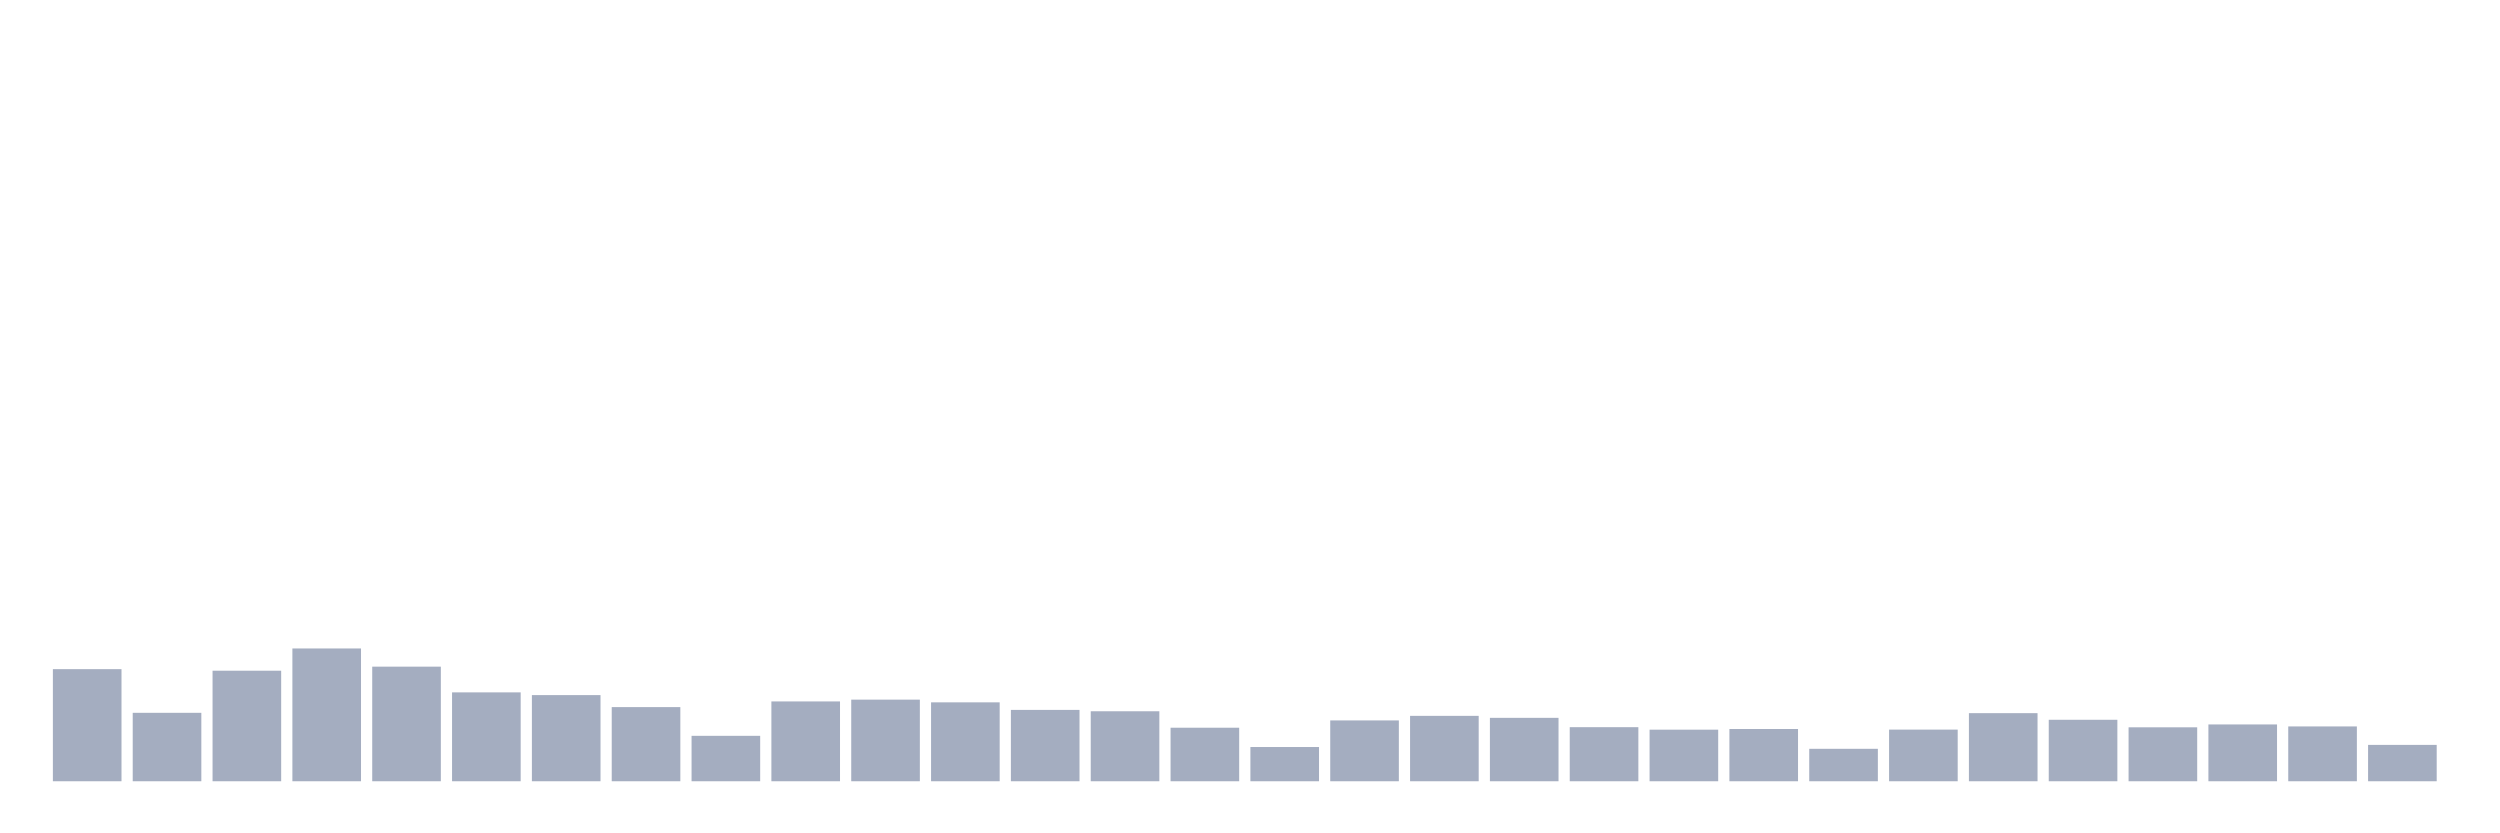 <svg xmlns="http://www.w3.org/2000/svg" viewBox="0 0 480 160"><g transform="translate(10,10)"><rect class="bar" x="0.153" width="13.175" y="118.477" height="21.523" fill="rgb(164,173,192)"></rect><rect class="bar" x="15.482" width="13.175" y="126.86" height="13.14" fill="rgb(164,173,192)"></rect><rect class="bar" x="30.81" width="13.175" y="118.775" height="21.225" fill="rgb(164,173,192)"></rect><rect class="bar" x="46.138" width="13.175" y="114.506" height="25.494" fill="rgb(164,173,192)"></rect><rect class="bar" x="61.466" width="13.175" y="117.997" height="22.003" fill="rgb(164,173,192)"></rect><rect class="bar" x="76.794" width="13.175" y="122.935" height="17.065" fill="rgb(164,173,192)"></rect><rect class="bar" x="92.123" width="13.175" y="123.46" height="16.54" fill="rgb(164,173,192)"></rect><rect class="bar" x="107.451" width="13.175" y="125.764" height="14.236" fill="rgb(164,173,192)"></rect><rect class="bar" x="122.779" width="13.175" y="131.279" height="8.721" fill="rgb(164,173,192)"></rect><rect class="bar" x="138.107" width="13.175" y="124.674" height="15.326" fill="rgb(164,173,192)"></rect><rect class="bar" x="153.436" width="13.175" y="124.33" height="15.67" fill="rgb(164,173,192)"></rect><rect class="bar" x="168.764" width="13.175" y="124.849" height="15.151" fill="rgb(164,173,192)"></rect><rect class="bar" x="184.092" width="13.175" y="126.302" height="13.698" fill="rgb(164,173,192)"></rect><rect class="bar" x="199.42" width="13.175" y="126.562" height="13.438" fill="rgb(164,173,192)"></rect><rect class="bar" x="214.748" width="13.175" y="129.722" height="10.278" fill="rgb(164,173,192)"></rect><rect class="bar" x="230.077" width="13.175" y="133.427" height="6.573" fill="rgb(164,173,192)"></rect><rect class="bar" x="245.405" width="13.175" y="128.32" height="11.68" fill="rgb(164,173,192)"></rect><rect class="bar" x="260.733" width="13.175" y="127.444" height="12.556" fill="rgb(164,173,192)"></rect><rect class="bar" x="276.061" width="13.175" y="127.827" height="12.173" fill="rgb(164,173,192)"></rect><rect class="bar" x="291.39" width="13.175" y="129.618" height="10.382" fill="rgb(164,173,192)"></rect><rect class="bar" x="306.718" width="13.175" y="130.098" height="9.902" fill="rgb(164,173,192)"></rect><rect class="bar" x="322.046" width="13.175" y="129.968" height="10.032" fill="rgb(164,173,192)"></rect><rect class="bar" x="337.374" width="13.175" y="133.771" height="6.229" fill="rgb(164,173,192)"></rect><rect class="bar" x="352.702" width="13.175" y="130.085" height="9.915" fill="rgb(164,173,192)"></rect><rect class="bar" x="368.031" width="13.175" y="126.925" height="13.075" fill="rgb(164,173,192)"></rect><rect class="bar" x="383.359" width="13.175" y="128.197" height="11.803" fill="rgb(164,173,192)"></rect><rect class="bar" x="398.687" width="13.175" y="129.644" height="10.356" fill="rgb(164,173,192)"></rect><rect class="bar" x="414.015" width="13.175" y="129.093" height="10.907" fill="rgb(164,173,192)"></rect><rect class="bar" x="429.344" width="13.175" y="129.475" height="10.525" fill="rgb(164,173,192)"></rect><rect class="bar" x="444.672" width="13.175" y="133.018" height="6.982" fill="rgb(164,173,192)"></rect></g></svg>